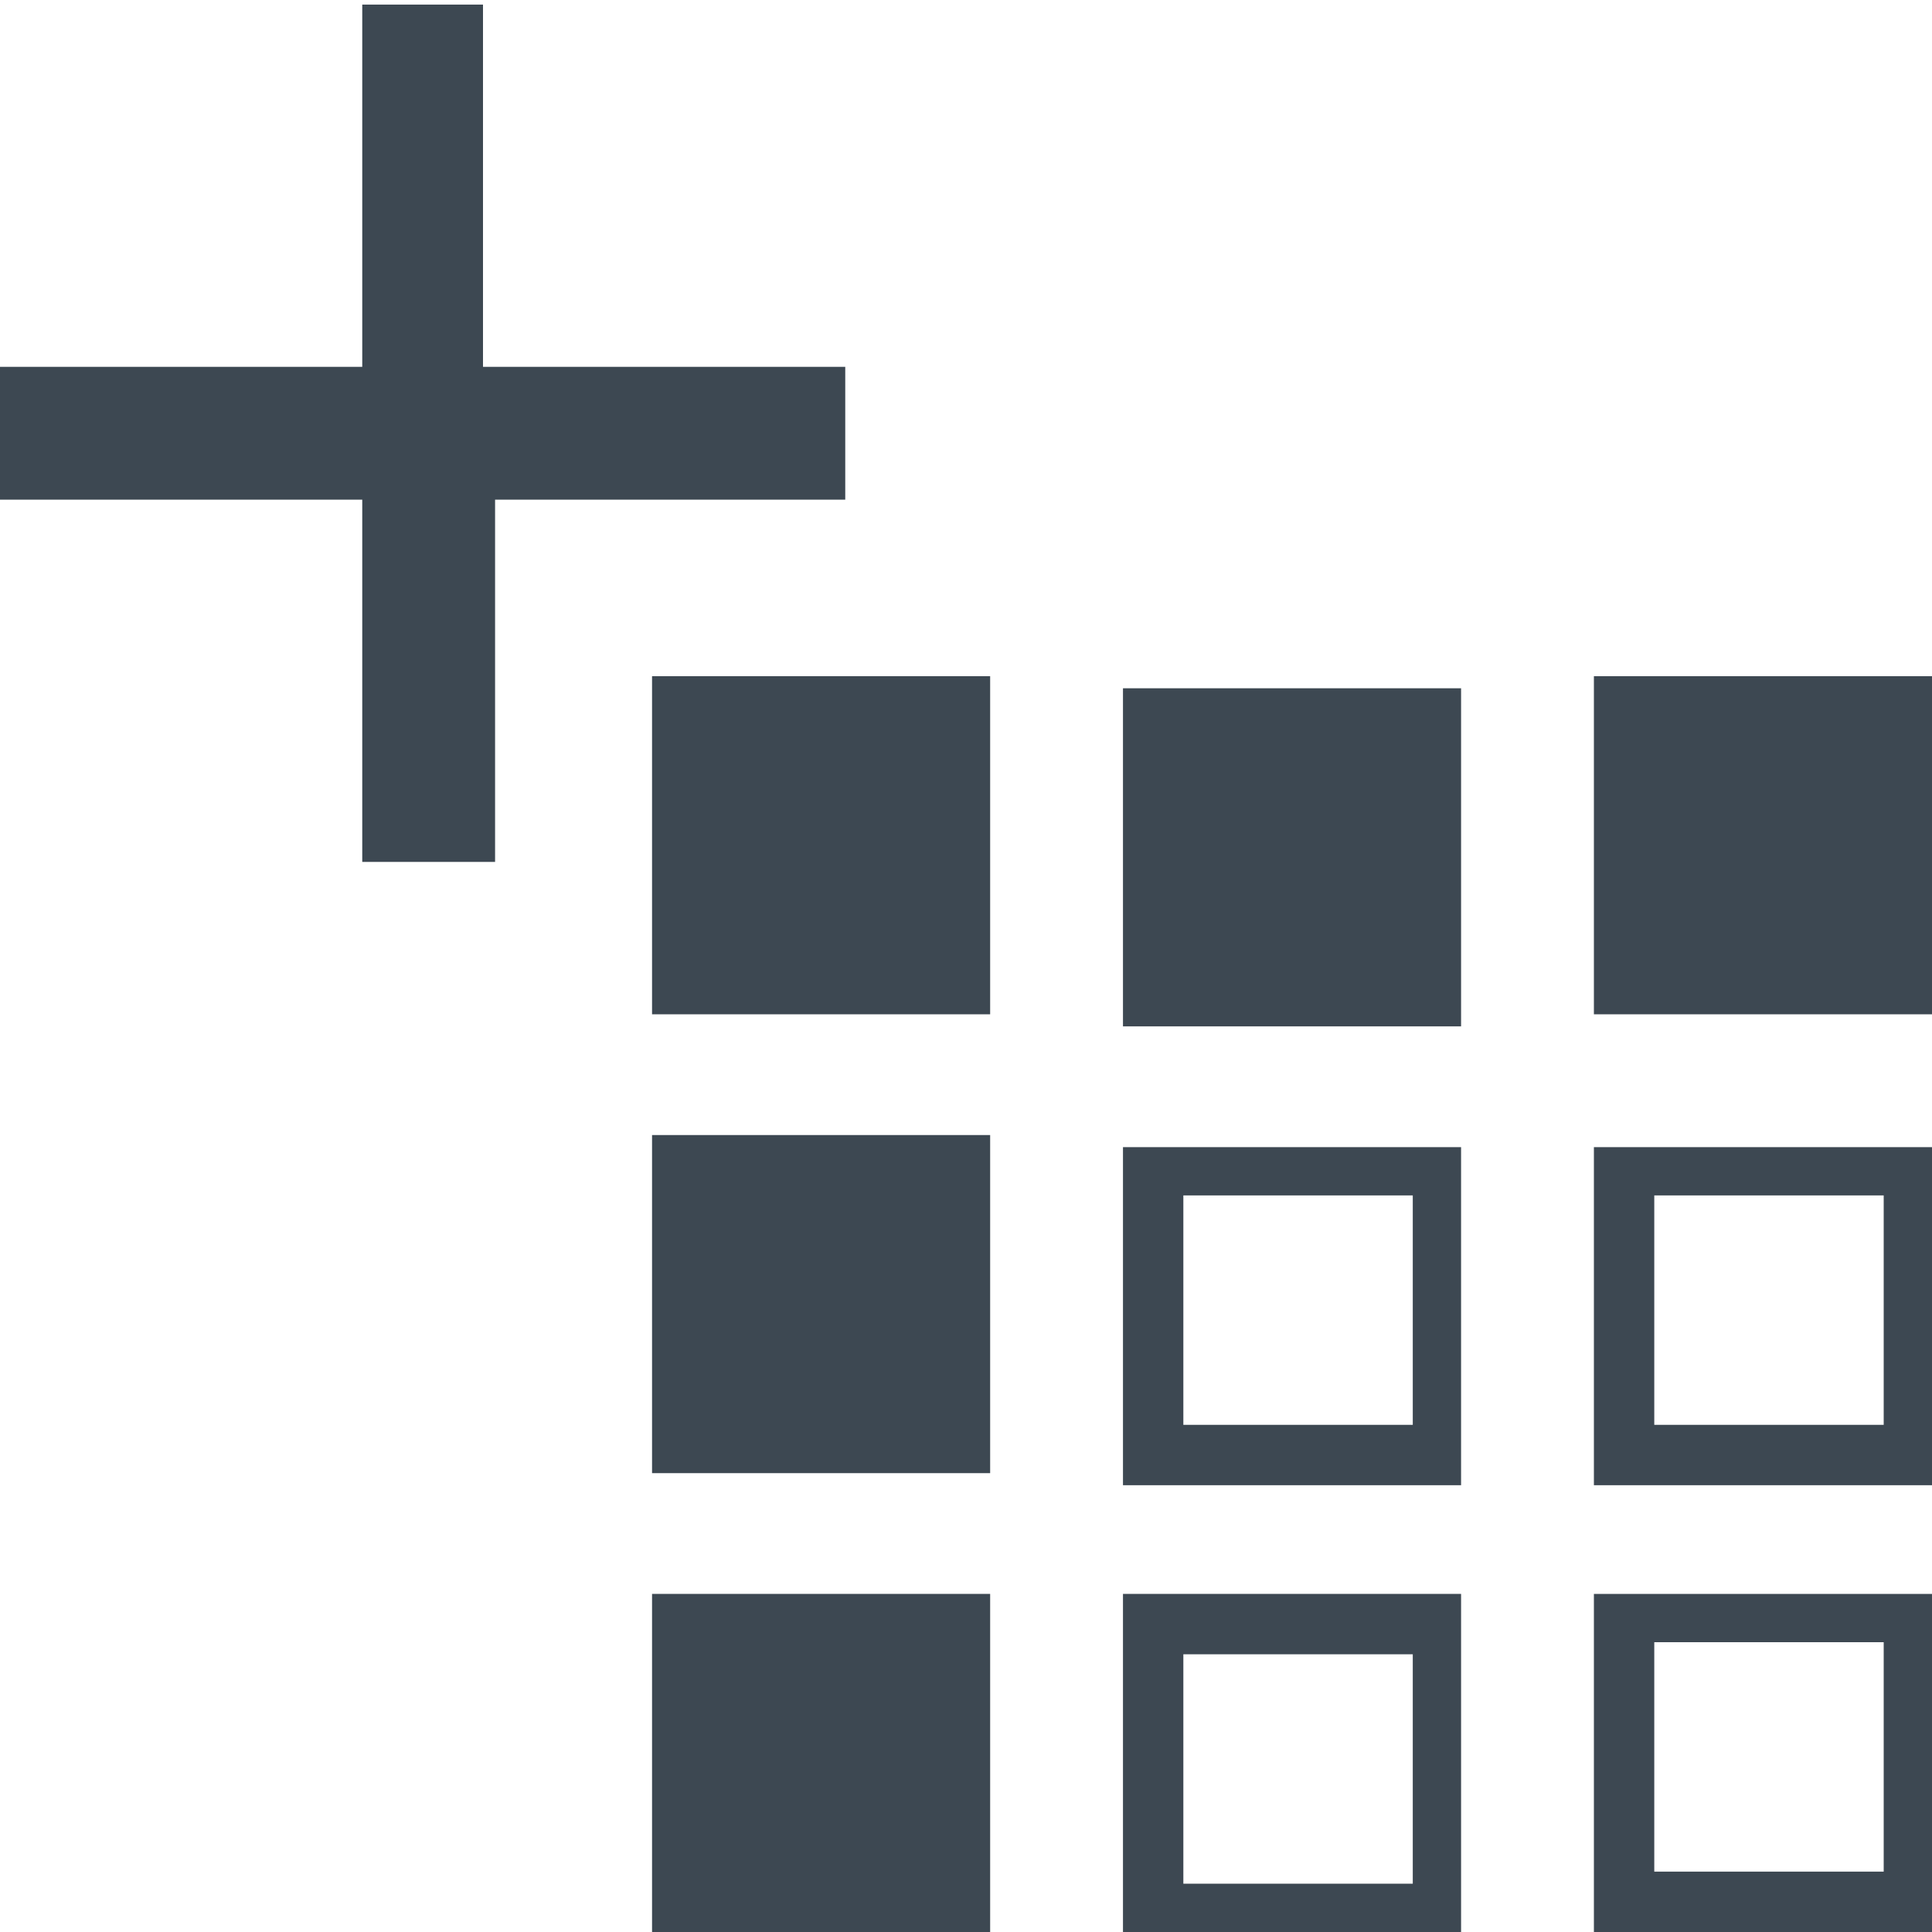 <?xml version="1.0" encoding="utf-8"?>
<!-- Generator: Adobe Illustrator 21.1.0, SVG Export Plug-In . SVG Version: 6.00 Build 0)  -->
<svg version="1.1" id="Layer_1" xmlns="http://www.w3.org/2000/svg" xmlns:xlink="http://www.w3.org/1999/xlink" x="0px" y="0px"
	 viewBox="0 0 16 16" style="enable-background:new 0 0 16 16;" xml:space="preserve">
<style type="text/css">
	.st0{fill:#3d4852;}
</style>
<g>
	<g transform="translate(0,-952.362)">
		<path class="st0" d="M3,952.4v3H0v1.1h3v3h1.1v-3H7v-1.1H4v-3H3z"/>
	</g>
	<g id="Layer_3">
		<rect x="5.4" y="5.6" class="st0" width="2.8" height="2.8"/>
		<rect x="5.4" y="9.4" class="st0" width="2.8" height="2.8"/>
		<rect x="9.3" y="5.7" class="st0" width="2.8" height="2.8"/>
		<rect x="13.2" y="5.6" class="st0" width="2.8" height="2.8"/>
		<path class="st0" d="M9.3,9.5v2.8h2.8V9.5C12.2,9.5,9.3,9.5,9.3,9.5z M11.7,11.8H9.8V9.9h1.9V11.8z"/>
		<path class="st0" d="M13.2,9.5v2.8H16V9.5C16,9.5,13.2,9.5,13.2,9.5z M15.6,11.8h-1.9V9.9h1.9C15.6,9.9,15.6,11.8,15.6,11.8z"/>
		<path class="st0" d="M9.3,13.2V16h2.8v-2.8H9.3z M11.7,15.6H9.8v-1.9h1.9V15.6z"/>
		<path class="st0" d="M13.2,13.2V16H16v-2.8H13.2z M15.6,15.5h-1.9v-1.9h1.9C15.6,13.7,15.6,15.5,15.6,15.5z"/>
		<rect x="5.4" y="13.2" class="st0" width="2.8" height="2.8"/>
	</g>
</g>
</svg>
